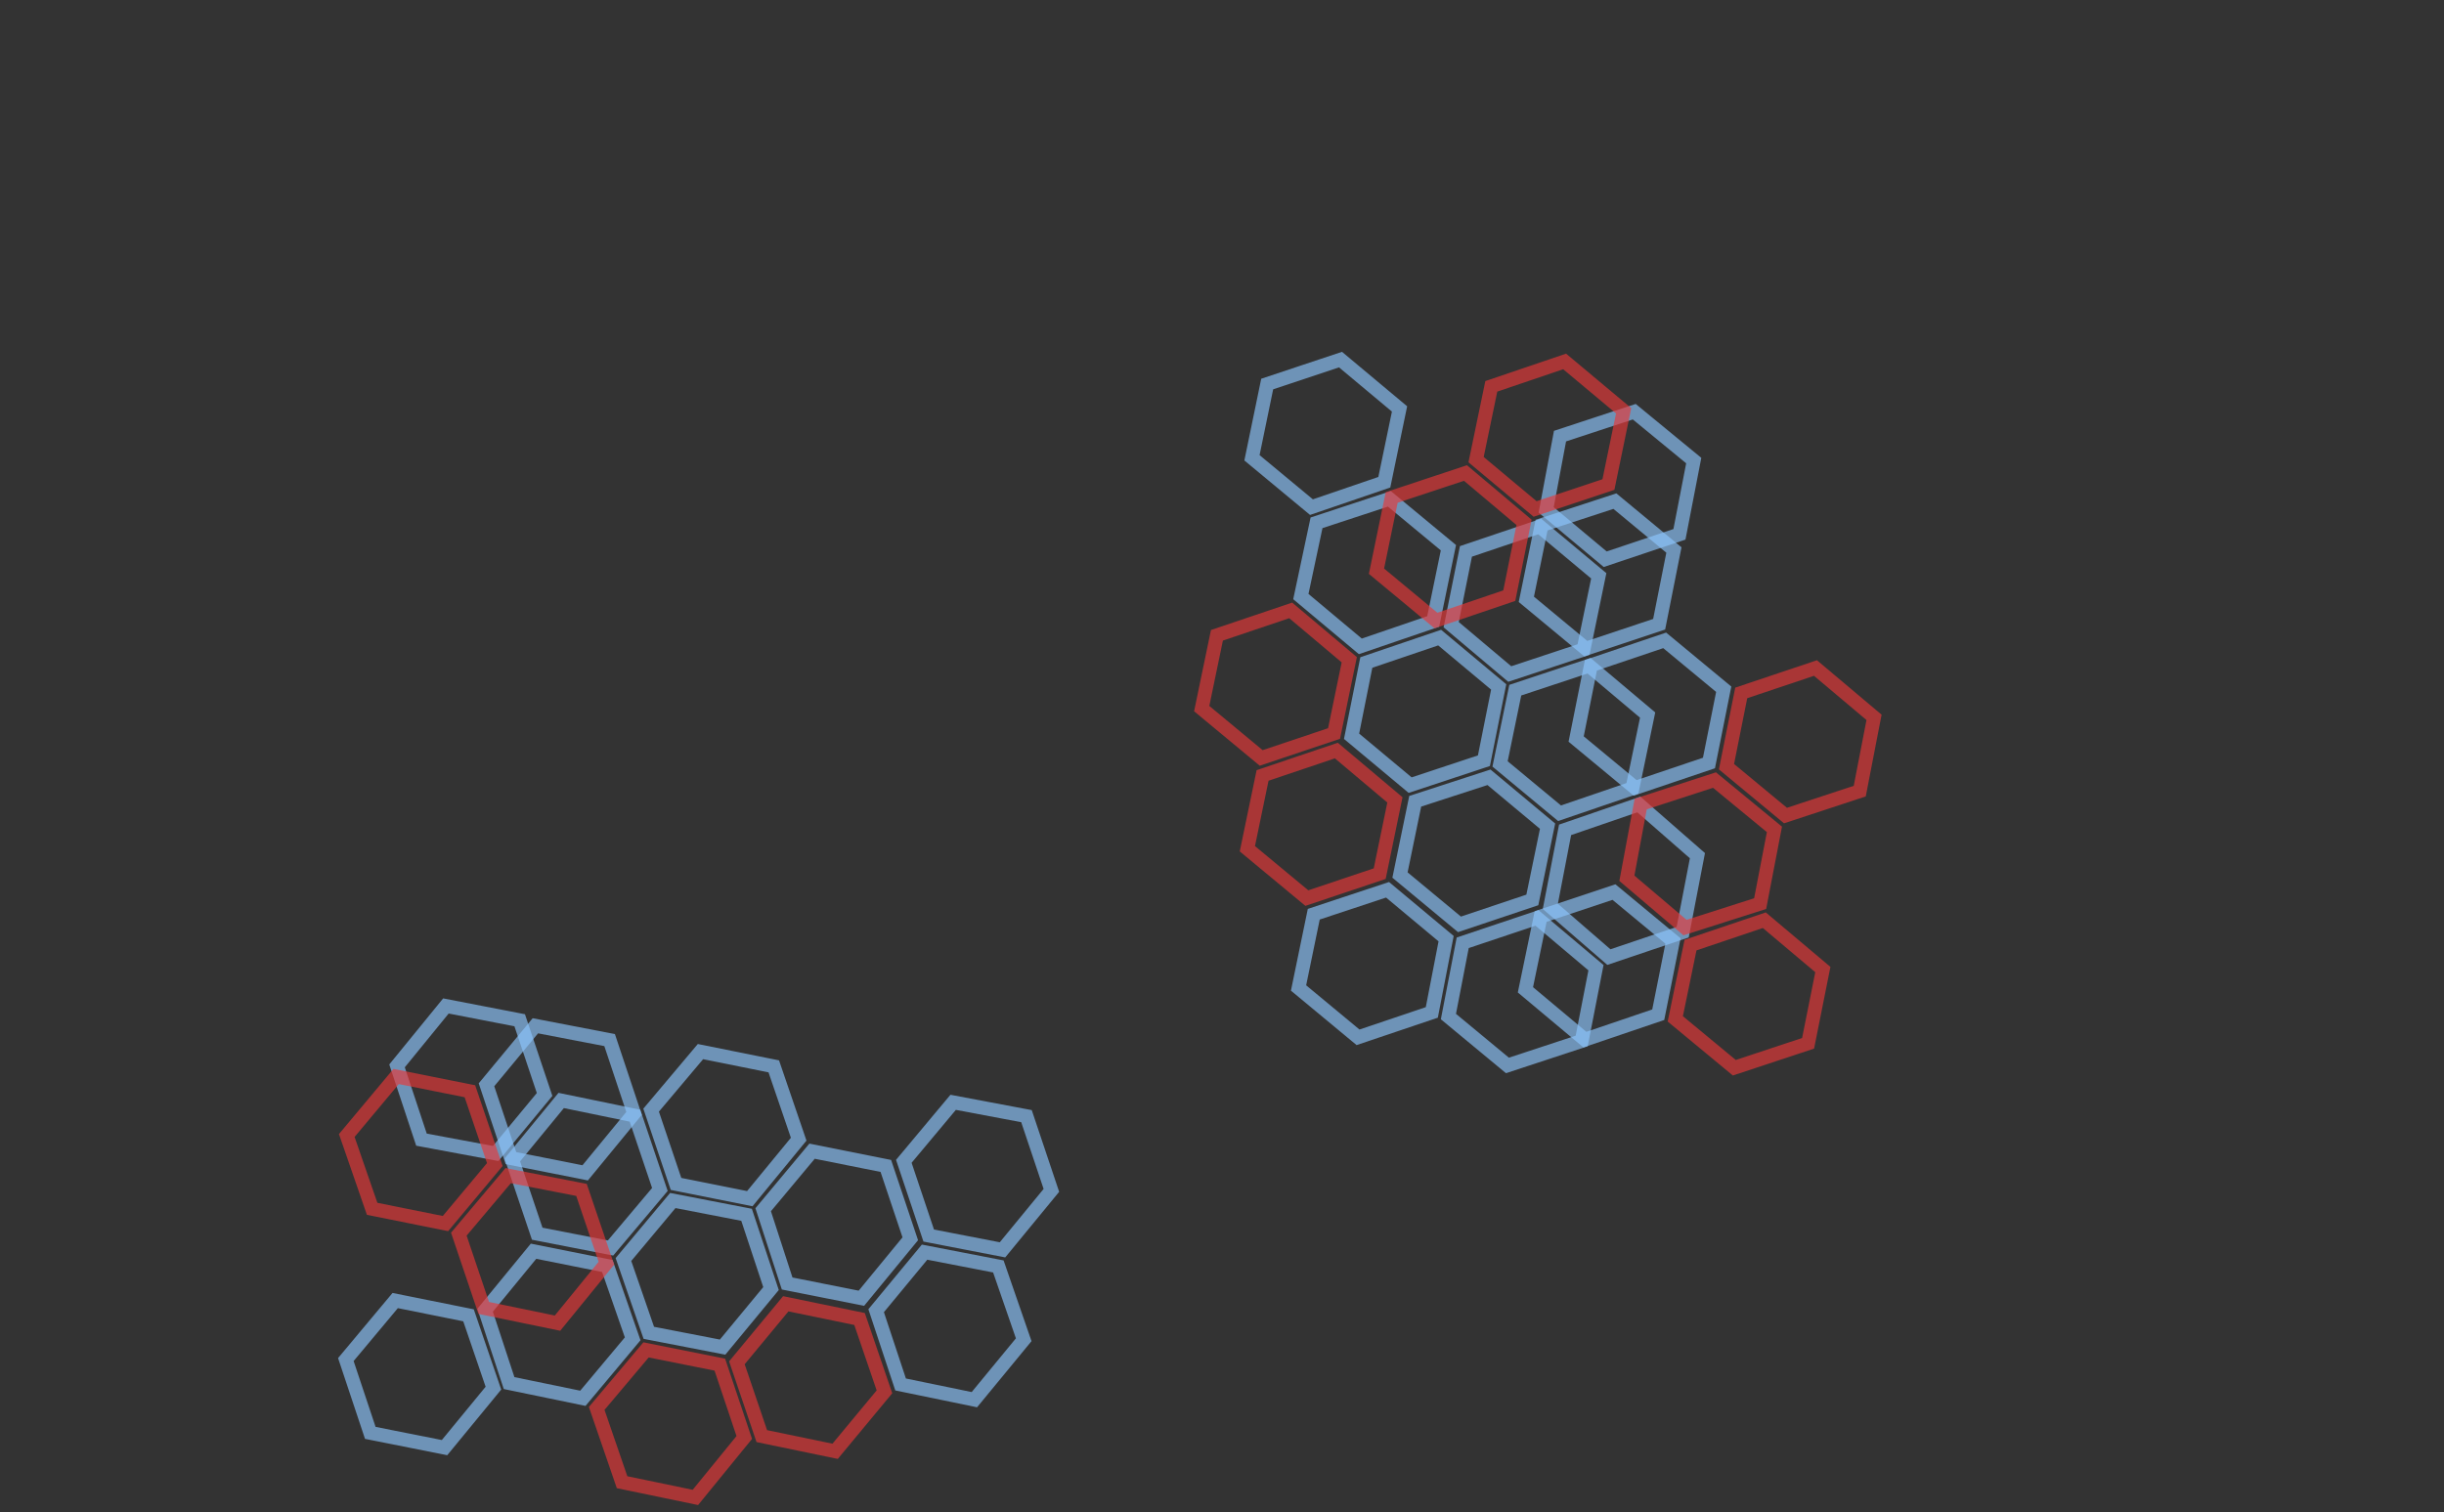 <?xml version="1.0" encoding="utf-8"?>
<!-- Generator: Adobe Illustrator 23.1.1, SVG Export Plug-In . SVG Version: 6.00 Build 0)  -->
<svg version="1.1" id="Layer_1" xmlns="http://www.w3.org/2000/svg" xmlns:xlink="http://www.w3.org/1999/xlink" x="0px" y="0px"
	 viewBox="0 0 530 328" style="enable-background:new 0 0 530 328;" xml:space="preserve">
<rect x="0" y="0" width="530" height="328" fill="#333333" stroke="none"/>
<style type="text/css">
	.st0{opacity:0.65;fill:none;stroke:#8DC7FD;stroke-width:3;stroke-miterlimit:10;enable-background:new    ;}
	.st1{opacity:0.65;fill:#FFFFFF;stroke:#000000;stroke-width:3;stroke-miterlimit:10;enable-background:new    ;}
	.st2{opacity:0.65;fill:none;stroke:#E83838;stroke-width:3;stroke-miterlimit:10;enable-background:new    ;}
</style>
<polygon class="st0" points="300.2,104.6 284.4,110 271.5,99.3 274.8,83.3 290.7,78 303.5,88.7 "/>
<path class="st1" d="M289.4,126.1"/>
<polygon class="st2" points="289.3,159.1 273.5,164.4 260.6,153.7 263.9,137.8 279.9,132.4 292.6,143.1 "/>
<polygon class="st0" points="321.8,165 305.8,170.3 293.1,159.7 296.3,143.7 312.2,138.3 325,149 "/>
<polygon class="st0" points="310.8,134.8 295,140.2 282.1,129.4 285.5,113.4 301.3,108.2 314.1,118.8 "/>
<polygon class="st0" points="343.4,140.9 327.4,146.2 314.7,135.5 317.9,119.6 333.9,114.2 346.7,124.9 "/>
<polygon class="st0" points="364.2,115.9 348.1,121.3 335.3,110.6 338.3,94.6 354.4,89.3 367.3,99.9 "/>
<polygon class="st2" points="327.3,129.2 311.4,134.6 298.5,123.9 301.8,107.9 317.8,102.6 330.5,113.3 "/>
<polygon class="st0" points="359.8,135.4 343.9,140.7 331,130 334.3,113.9 350.2,108.7 363,119.3 "/>
<polygon class="st2" points="348.8,105.1 332.9,110.4 320.1,99.7 323.4,83.8 339.3,78.4 352.1,89.1 "/>
<polygon class="st0" points="310.5,219.6 294.5,225 281.6,214.3 284.9,198.3 300.9,193 313.6,203.6 "/>
<polygon class="st0" points="343,225.8 326.9,231.1 314.1,220.5 317.2,204.5 333.3,199.1 346.1,209.9 "/>
<polygon class="st0" points="354,171 338.2,176.4 325.3,165.7 328.6,149.7 344.6,144.4 357.3,155.1 "/>
<polygon class="st0" points="332.3,195.2 316.5,200.5 303.6,189.8 306.9,173.8 322.9,168.6 335.6,179.2 "/>
<polygon class="st0" points="364.9,202.2 348.9,207.6 336.2,196.6 339.4,180 355.4,174.5 368.1,185.6 "/>
<polygon class="st0" points="370.6,165.5 354.6,170.9 341.8,160.3 345,144.3 361,138.9 373.8,149.5 "/>
<polygon class="st0" points="359.6,220.1 343.7,225.5 330.8,214.7 334.1,198.8 350,193.5 362.8,204.1 "/>
<polygon class="st2" points="392.1,226.3 376.1,231.6 363.3,221 366.6,205 382.6,199.6 395.3,210.3 "/>
<polygon class="st2" points="403.3,171.6 387.2,176.9 374.4,166.3 377.6,150.3 393.7,144.9 406.4,155.6 "/>
<polygon class="st2" points="381.7,196 365.4,201.2 352.8,190.5 355.8,174.4 371.8,169.2 384.8,179.9 "/>
<polygon class="st2" points="299.2,189.5 283.4,194.8 270.5,184.1 273.8,168.2 289.8,162.8 302.5,173.5 "/>
<polygon class="st0" points="101.6,285.3 107,301.1 96.4,314 80.3,310.8 75,294.9 85.7,282.1 "/>
<path class="st1" d="M123.1,296"/>
<polygon class="st2" points="156.1,296 161.4,311.8 150.8,324.8 134.9,321.5 129.4,305.5 140.1,292.8 "/>
<polygon class="st0" points="161.9,263.5 167.2,279.5 156.7,292.2 140.7,289.1 135.2,273.2 145.9,260.4 "/>
<polygon class="st0" points="131.7,274.6 137.2,290.4 126.4,303.3 110.4,300 105.2,284.2 115.7,271.4 "/>
<polygon class="st0" points="137.7,242 143.1,258 132.4,270.7 116.5,267.6 111.1,251.6 121.7,238.7 "/>
<polygon class="st0" points="112.7,221.3 118.1,237.4 107.5,250.2 91.4,247.2 86.1,231.2 96.7,218.2 "/>
<polygon class="st2" points="126.1,258.1 131.5,274 120.9,287 104.9,283.7 99.5,267.7 110.2,255 "/>
<polygon class="st0" points="132.2,225.6 137.5,241.5 126.9,254.4 110.8,251.2 105.5,235.3 116.1,222.5 "/>
<polygon class="st2" points="101.9,236.7 107.3,252.6 96.6,265.4 80.7,262.2 75.2,246.3 85.9,233.5 "/>
<polygon class="st0" points="216.5,274.7 222,290.6 211.3,303.6 195.3,300.3 190,284.3 200.5,271.6 "/>
<polygon class="st0" points="222.6,242.1 228,258.2 217.4,271.1 201.4,268 196,251.9 206.7,239.1 "/>
<polygon class="st0" points="167.8,231.3 173.2,247.1 162.6,260 146.6,256.8 141.2,240.8 151.9,228.1 "/>
<polygon class="st0" points="192.1,252.9 197.4,268.7 186.8,281.6 170.7,278.4 165.5,262.4 176.1,249.7 "/>
<polygon class="st2" points="186.4,286.1 191.8,301.9 181.1,314.8 165.2,311.5 159.8,295.6 170.4,282.8 "/>
</svg>
